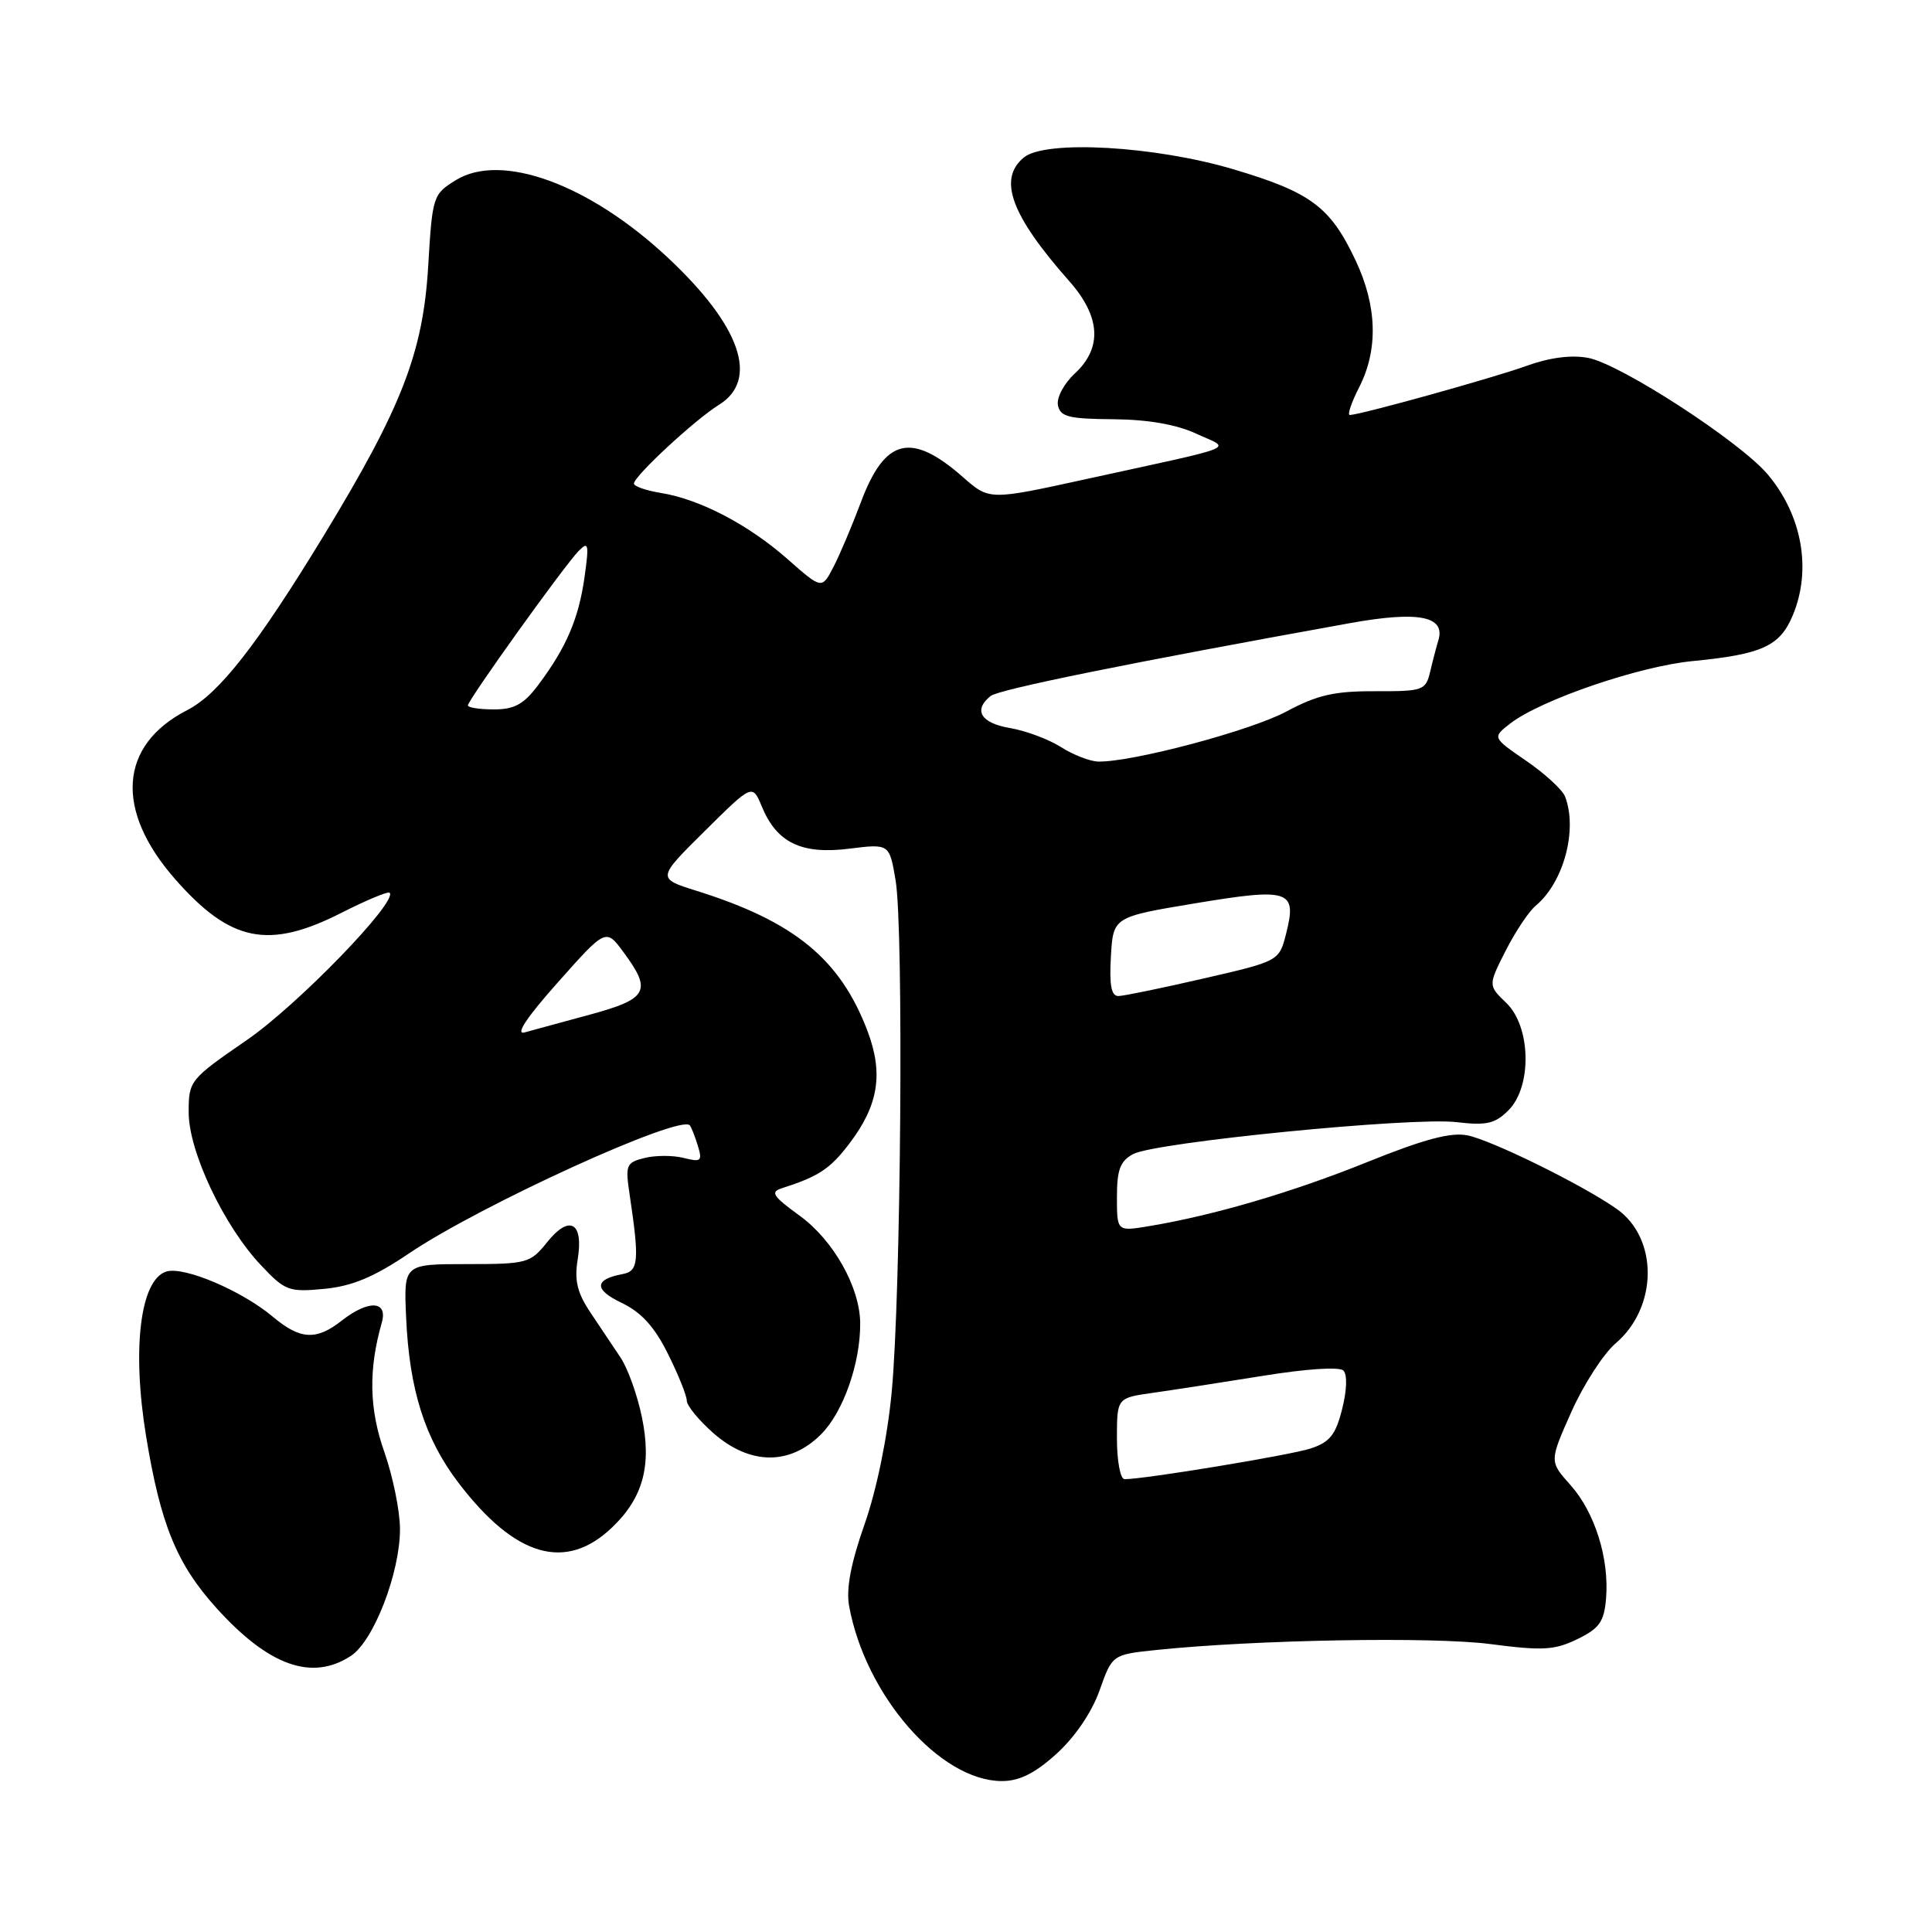 <?xml version="1.0" encoding="UTF-8" standalone="no"?>
<!DOCTYPE svg PUBLIC "-//W3C//DTD SVG 1.1//EN" "http://www.w3.org/Graphics/SVG/1.1/DTD/svg11.dtd" >
<svg xmlns="http://www.w3.org/2000/svg" xmlns:xlink="http://www.w3.org/1999/xlink" version="1.1" viewBox="0 0 256 256">
 <g >
 <path fill="currentColor"
d=" M 140.00 232.38 C 142.43 230.18 144.66 226.90 145.69 224.01 C 147.38 219.24 147.38 219.24 153.23 218.63 C 166.32 217.27 189.88 216.85 197.50 217.85 C 204.41 218.75 205.98 218.66 209.00 217.20 C 211.93 215.77 212.55 214.90 212.81 211.82 C 213.25 206.52 211.33 200.40 208.10 196.78 C 205.29 193.64 205.29 193.64 208.22 187.07 C 209.83 183.46 212.47 179.38 214.08 178.00 C 219.69 173.22 219.76 164.07 214.21 160.18 C 209.74 157.03 197.66 151.08 194.44 150.44 C 192.25 150.00 188.68 150.95 181.22 153.96 C 171.23 157.99 160.80 161.05 152.25 162.47 C 148.00 163.18 148.00 163.18 148.00 158.62 C 148.00 154.99 148.43 153.84 150.15 152.92 C 153.09 151.35 187.10 147.99 193.00 148.69 C 196.97 149.16 198.10 148.90 199.88 147.12 C 203.02 143.98 202.87 136.04 199.59 132.89 C 197.18 130.57 197.18 130.57 199.51 125.97 C 200.80 123.44 202.58 120.76 203.49 120.01 C 207.19 116.93 209.07 109.96 207.38 105.55 C 207.04 104.66 204.73 102.53 202.24 100.82 C 197.73 97.72 197.73 97.72 200.11 95.87 C 204.16 92.74 217.15 88.29 224.26 87.60 C 233.49 86.70 235.84 85.63 237.55 81.54 C 240.08 75.49 238.80 68.29 234.23 62.86 C 230.57 58.52 214.71 48.22 210.43 47.42 C 208.19 47.00 205.31 47.38 202.24 48.49 C 197.85 50.08 180.32 54.95 178.86 54.99 C 178.50 54.99 179.07 53.33 180.11 51.29 C 182.64 46.31 182.48 40.55 179.62 34.50 C 176.28 27.42 173.71 25.49 163.50 22.45 C 153.05 19.33 138.51 18.51 135.66 20.87 C 132.20 23.73 133.96 28.52 141.68 37.25 C 145.84 41.96 146.09 46.09 142.42 49.49 C 140.98 50.82 139.99 52.69 140.18 53.69 C 140.48 55.22 141.60 55.51 147.52 55.55 C 152.10 55.59 155.87 56.24 158.50 57.46 C 163.15 59.61 164.86 58.90 143.80 63.51 C 131.09 66.29 131.09 66.29 127.61 63.23 C 120.72 57.18 117.25 58.04 114.06 66.58 C 112.91 69.65 111.28 73.50 110.44 75.12 C 108.90 78.09 108.90 78.09 104.36 74.09 C 99.15 69.50 92.75 66.16 87.58 65.32 C 85.61 65.00 84.00 64.44 84.00 64.08 C 84.00 63.10 92.07 55.62 95.25 53.65 C 100.63 50.33 98.15 43.17 88.48 34.13 C 78.08 24.40 66.43 20.15 60.40 23.87 C 57.37 25.74 57.29 25.99 56.74 35.24 C 56.06 46.72 53.25 53.96 42.88 71.00 C 34.07 85.47 29.00 91.94 24.80 94.10 C 15.76 98.73 15.16 107.36 23.24 116.53 C 30.55 124.84 35.60 125.85 45.25 120.95 C 48.54 119.28 51.41 118.08 51.63 118.29 C 52.76 119.43 39.43 133.19 32.71 137.81 C 25.13 143.04 25.00 143.19 25.00 147.40 C 25.00 152.58 29.66 162.44 34.58 167.65 C 37.78 171.05 38.27 171.23 42.97 170.78 C 46.68 170.42 49.55 169.22 54.23 166.06 C 63.65 159.70 90.09 147.64 91.40 149.11 C 91.59 149.32 92.07 150.53 92.46 151.79 C 93.09 153.86 92.91 154.02 90.58 153.43 C 89.16 153.07 86.83 153.08 85.40 153.44 C 82.97 154.04 82.84 154.37 83.43 158.29 C 84.74 167.08 84.62 168.43 82.50 168.82 C 78.73 169.52 78.68 170.88 82.36 172.63 C 84.97 173.88 86.72 175.79 88.50 179.38 C 89.88 182.14 91.00 184.93 91.00 185.59 C 91.00 186.25 92.59 188.19 94.53 189.90 C 99.37 194.14 104.65 194.20 108.79 190.06 C 111.74 187.11 114.02 180.62 113.98 175.31 C 113.94 170.55 110.42 164.32 105.95 161.08 C 102.38 158.49 102.03 157.94 103.62 157.44 C 108.46 155.89 109.98 154.89 112.50 151.59 C 116.41 146.47 117.09 142.27 114.94 136.59 C 111.32 127.07 105.25 122.09 92.27 118.03 C 87.05 116.39 87.05 116.39 93.37 110.13 C 99.70 103.86 99.70 103.86 100.95 106.88 C 102.93 111.67 106.20 113.24 112.49 112.46 C 117.85 111.79 117.85 111.79 118.67 116.64 C 119.76 123.00 119.38 171.68 118.15 184.50 C 117.58 190.52 116.14 197.48 114.55 202.00 C 112.74 207.14 112.10 210.54 112.51 212.79 C 114.66 224.64 124.56 235.99 132.75 236.00 C 135.08 236.00 137.13 234.98 140.00 232.38 Z  M 46.50 219.41 C 49.51 217.44 53.00 208.42 53.00 202.62 C 53.00 200.25 52.07 195.66 50.93 192.41 C 48.91 186.67 48.81 181.49 50.59 175.25 C 51.42 172.33 48.82 172.21 45.27 175.00 C 41.91 177.64 39.77 177.52 36.16 174.48 C 32.04 171.02 24.35 167.75 22.03 168.49 C 18.58 169.58 17.46 178.74 19.36 190.32 C 21.27 201.98 23.42 207.24 28.64 213.03 C 35.59 220.74 41.33 222.80 46.50 219.41 Z  M 81.13 202.37 C 85.23 198.44 86.38 194.16 85.05 187.75 C 84.45 184.84 83.18 181.31 82.23 179.89 C 81.28 178.47 79.48 175.78 78.23 173.91 C 76.48 171.29 76.09 169.66 76.55 166.85 C 77.35 161.94 75.45 160.90 72.48 164.62 C 70.27 167.38 69.82 167.50 61.84 167.50 C 53.50 167.50 53.50 167.50 53.81 174.50 C 54.23 184.13 56.28 190.61 60.75 196.48 C 68.28 206.35 74.97 208.28 81.13 202.37 Z  M 148.00 190.61 C 148.00 185.23 148.00 185.23 152.75 184.56 C 155.36 184.19 161.91 183.18 167.31 182.31 C 173.10 181.37 177.48 181.08 178.01 181.61 C 178.54 182.14 178.47 184.23 177.84 186.71 C 176.98 190.14 176.19 191.11 173.64 191.94 C 170.88 192.83 151.68 196.00 149.01 196.00 C 148.45 196.00 148.00 193.58 148.00 190.61 Z  M 73.91 130.18 C 80.29 123.00 80.29 123.00 82.64 126.20 C 86.41 131.29 85.84 132.35 78.25 134.42 C 74.54 135.42 70.61 136.50 69.52 136.80 C 68.23 137.16 69.78 134.82 73.91 130.18 Z  M 147.20 126.75 C 147.50 121.50 147.50 121.50 158.39 119.69 C 170.87 117.62 171.87 117.95 170.43 123.66 C 169.50 127.35 169.50 127.35 159.50 129.65 C 154.00 130.92 148.91 131.97 148.20 131.98 C 147.25 131.99 146.98 130.56 147.20 126.75 Z  M 140.58 98.99 C 138.97 97.96 135.93 96.83 133.83 96.47 C 129.97 95.82 128.93 94.11 131.25 92.23 C 132.33 91.35 149.55 87.86 178.87 82.57 C 187.92 80.94 191.54 81.63 190.60 84.81 C 190.32 85.74 189.82 87.65 189.49 89.06 C 188.91 91.48 188.55 91.61 182.19 91.59 C 176.80 91.57 174.52 92.10 170.45 94.28 C 165.71 96.83 149.93 101.02 145.50 100.91 C 144.40 100.88 142.18 100.01 140.58 98.99 Z  M 62.00 93.47 C 62.00 92.76 74.81 74.89 76.68 73.00 C 77.98 71.67 78.07 72.08 77.45 76.50 C 76.67 81.99 75.04 85.80 71.33 90.75 C 69.41 93.32 68.17 94.00 65.45 94.00 C 63.55 94.00 62.00 93.76 62.00 93.47 Z "/>
</g>
</svg>